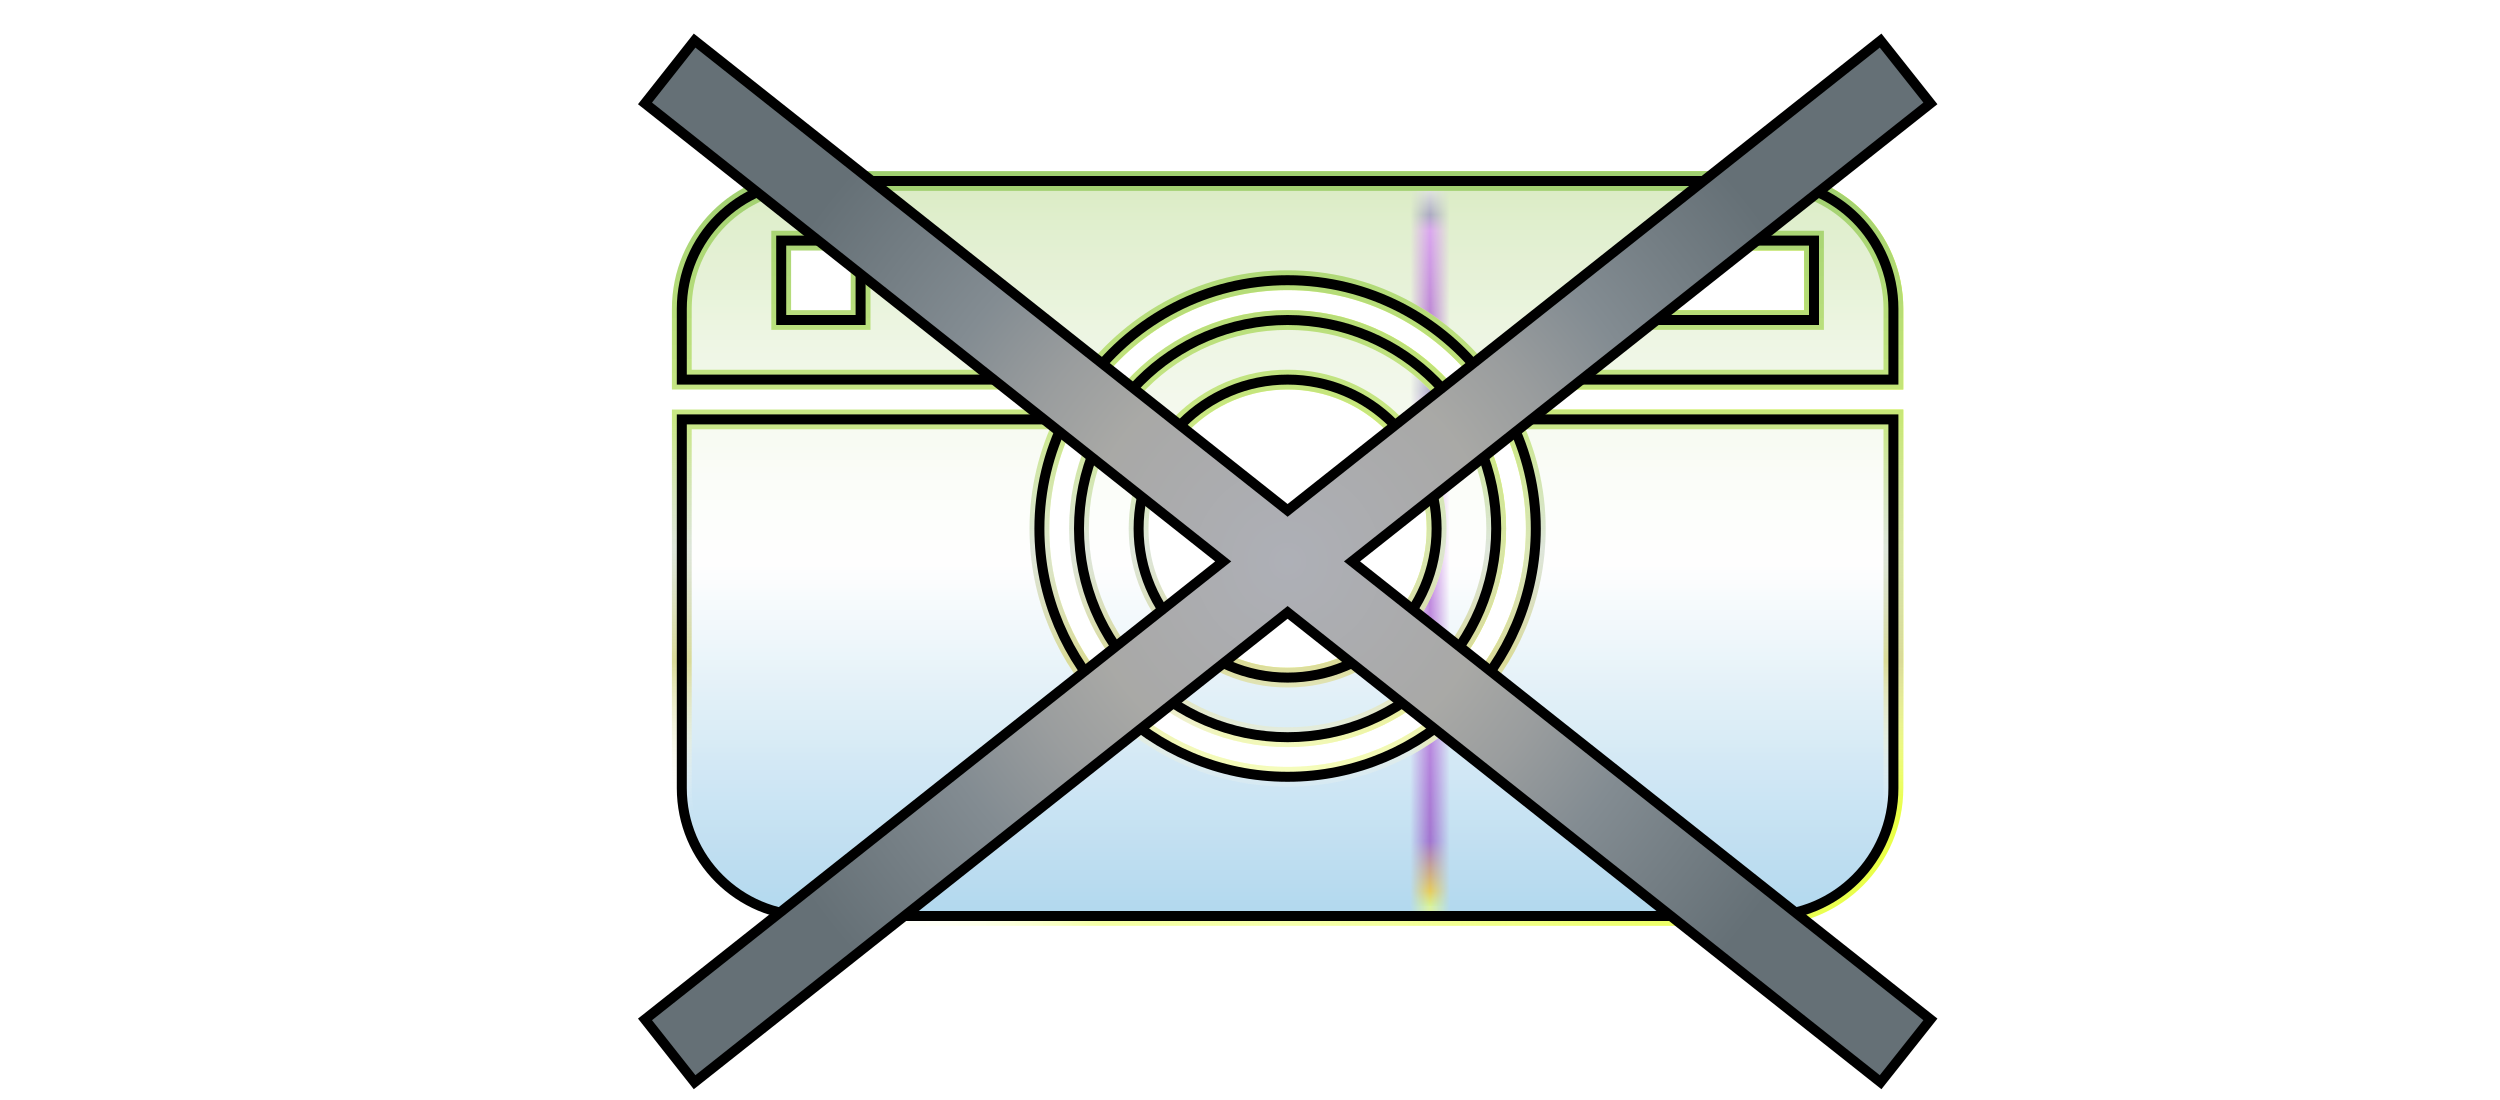 <?xml version="1.0" encoding="UTF-8"?>
<svg xmlns="http://www.w3.org/2000/svg" xmlns:xlink="http://www.w3.org/1999/xlink" viewBox="0 0 125 55">
  <defs>
    <style>
      .cls-1 {
        fill: url(#linear-gradient-5);
        stroke: url(#linear-gradient-6);
      }

      .cls-1, .cls-2, .cls-3, .cls-4, .cls-5, .cls-6 {
        stroke-miterlimit: 10;
      }

      .cls-1, .cls-3, .cls-4, .cls-5 {
        stroke-width: .99px;
      }

      .cls-2 {
        fill: url(#Pewter_Radial);
      }

      .cls-2, .cls-6 {
        stroke: #000;
        stroke-width: .5px;
      }

      .cls-7 {
        fill: url(#New_Pattern_Swatch_1);
      }

      .cls-7, .cls-8, .cls-9 {
        stroke-width: 0px;
      }

      .cls-10 {
        isolation: isolate;
      }

      .cls-3 {
        fill: url(#linear-gradient-3);
        stroke: url(#linear-gradient-4);
      }

      .cls-8, .cls-4, .cls-6 {
        fill: none;
      }

      .cls-9 {
        fill: url(#linear-gradient-7);
      }

      .cls-11 {
        mix-blend-mode: overlay;
      }

      .cls-4 {
        stroke: url(#linear-gradient-8);
      }

      .cls-5 {
        fill: url(#linear-gradient);
        stroke: url(#linear-gradient-2);
      }
    </style>
    <linearGradient id="linear-gradient" x1="64.38" y1="9.05" x2="64.38" y2="18.98" gradientUnits="userSpaceOnUse">
      <stop offset="0" stop-color="#fff"/>
      <stop offset=".09" stop-color="#c8c3de"/>
      <stop offset=".17" stop-color="#9389bf"/>
      <stop offset=".25" stop-color="#d882ff"/>
      <stop offset=".85" stop-color="#9340bf"/>
      <stop offset=".95" stop-color="#ffc515"/>
      <stop offset=".98" stop-color="#e9ff6a"/>
    </linearGradient>
    <linearGradient id="linear-gradient-2" x1="33.59" y1="14.02" x2="95.17" y2="14.02" gradientUnits="userSpaceOnUse">
      <stop offset=".15" stop-color="#fff" stop-opacity="0"/>
      <stop offset=".35" stop-color="#f4ffa4"/>
      <stop offset=".5" stop-color="#f1ff8a" stop-opacity=".7"/>
      <stop offset=".8" stop-color="#edff6a"/>
      <stop offset="1" stop-color="#e9ff45"/>
    </linearGradient>
    <linearGradient id="linear-gradient-3" y1="20.97" y2="45.8" xlink:href="#linear-gradient"/>
    <linearGradient id="linear-gradient-4" y1="33.38" y2="33.38" xlink:href="#linear-gradient-2"/>
    <linearGradient id="linear-gradient-5" y1="16" y2="36.86" xlink:href="#linear-gradient"/>
    <linearGradient id="linear-gradient-6" x1="53.46" y1="26.43" x2="75.31" y2="26.43" xlink:href="#linear-gradient-2"/>
    <linearGradient id="linear-gradient-7" x1="8070.84" y1="-8190.76" x2="8070.84" y2="-8138.51" gradientTransform="translate(-8042.67 -8138.51) scale(1 -1)" gradientUnits="userSpaceOnUse">
      <stop offset="0" stop-color="#9ccde9"/>
      <stop offset=".43" stop-color="#fff"/>
      <stop offset=".52" stop-color="#fbfdf8"/>
      <stop offset=".63" stop-color="#f0f7e7"/>
      <stop offset=".77" stop-color="#dfeecb"/>
      <stop offset=".91" stop-color="#c6e1a3"/>
      <stop offset=".99" stop-color="#b7d98a"/>
    </linearGradient>
    <pattern id="New_Pattern_Swatch_1" data-name="New Pattern Swatch 1" x="0" y="0" width="56.33" height="52.24" patternTransform="translate(-498 -1.5)" patternUnits="userSpaceOnUse" viewBox="0 0 56.33 52.24">
      <g>
        <rect class="cls-8" x="0" width="56.33" height="52.24"/>
        <rect class="cls-9" x="0" width="56.33" height="52.24"/>
      </g>
    </pattern>
    <linearGradient id="linear-gradient-8" x1="64.38" y1="46.29" x2="64.38" y2="8.55" gradientUnits="userSpaceOnUse">
      <stop offset=".15" stop-color="#fff" stop-opacity="0"/>
      <stop offset=".35" stop-color="#dadb98"/>
      <stop offset=".5" stop-color="#d0dbcc" stop-opacity=".7"/>
      <stop offset=".67" stop-color="#c6e67c" stop-opacity=".93"/>
      <stop offset="1" stop-color="#9fcf70"/>
    </linearGradient>
    <radialGradient id="Pewter_Radial" data-name="Pewter Radial" cx="64.38" cy="28.07" fx="64.38" fy="28.07" r="29.25" gradientUnits="userSpaceOnUse">
      <stop offset="0" stop-color="#aeb0b7"/>
      <stop offset=".32" stop-color="#a9a9a8"/>
      <stop offset=".35" stop-color="#a9a9a6"/>
      <stop offset=".5" stop-color="#9a9d9e"/>
      <stop offset=".67" stop-color="#838c92"/>
      <stop offset="1" stop-color="#657076"/>
    </radialGradient>
  </defs>
  <g class="cls-10">
    <g id="Layer_1" data-name="Layer 1">
      <g>
        <g>
          <path class="cls-5" d="M88.28,9.05h-47.8c-3.53,0-6.39,2.86-6.39,6.39v3.54h20.38c2.27-3.01,5.86-4.97,9.91-4.97s7.65,1.96,9.91,4.97h20.38v-3.54c0-3.53-2.86-6.39-6.39-6.39ZM43.03,16h-3.97v-3.97h3.97v3.97ZM90.7,16h-7.95v-3.97h7.95v3.97Z"/>
          <path class="cls-3" d="M80.77,45.8h7.51c3.53,0,6.39-2.86,6.39-6.39v-18.44h-19.16c.81,1.65,1.28,3.5,1.28,5.46,0,6.86-5.56,12.41-12.41,12.41s-12.41-5.56-12.41-12.41c0-1.96.47-3.81,1.28-5.46h-19.16v18.44c0,3.53,2.86,6.39,6.39,6.39h40.28Z"/>
          <path class="cls-1" d="M64.38,36.86c5.76,0,10.43-4.67,10.43-10.43s-4.67-10.43-10.43-10.43-10.43,4.67-10.43,10.43,4.67,10.43,10.43,10.43ZM64.38,18.98c4.11,0,7.45,3.33,7.45,7.45s-3.33,7.45-7.45,7.45-7.45-3.33-7.45-7.45,3.33-7.45,7.45-7.45Z"/>
        </g>
        <g>
          <path class="cls-7" d="M88.28,9.05h-47.8c-3.53,0-6.39,2.86-6.39,6.39v3.54h20.38c2.27-3.01,5.86-4.97,9.91-4.97s7.65,1.96,9.91,4.97h20.38v-3.54c0-3.53-2.86-6.39-6.39-6.39ZM43.03,16h-3.97v-3.97h3.97v3.97ZM90.7,16h-7.95v-3.97h7.95v3.97Z"/>
          <path class="cls-7" d="M80.77,45.8h7.51c3.53,0,6.39-2.86,6.39-6.39v-18.44h-19.16c.81,1.65,1.28,3.5,1.28,5.46,0,6.86-5.56,12.41-12.41,12.41s-12.41-5.56-12.41-12.41c0-1.96.47-3.81,1.28-5.46h-19.16v18.44c0,3.53,2.86,6.39,6.39,6.39h40.28Z"/>
          <path class="cls-7" d="M64.38,36.86c5.76,0,10.43-4.67,10.43-10.43s-4.67-10.43-10.43-10.43-10.43,4.67-10.43,10.43,4.67,10.43,10.43,10.43ZM64.38,18.98c4.11,0,7.45,3.33,7.45,7.45s-3.33,7.45-7.45,7.45-7.45-3.33-7.45-7.45,3.33-7.45,7.45-7.45Z"/>
        </g>
        <g class="cls-11">
          <path class="cls-4" d="M88.28,9.05h-47.8c-3.53,0-6.39,2.86-6.39,6.39v3.54h20.38c2.27-3.01,5.86-4.97,9.91-4.97s7.65,1.96,9.91,4.97h20.38v-3.54c0-3.53-2.86-6.39-6.39-6.39ZM43.03,16h-3.97v-3.97h3.97v3.97ZM90.7,16h-7.95v-3.97h7.95v3.97Z"/>
          <path class="cls-4" d="M80.77,45.8h7.51c3.53,0,6.39-2.86,6.39-6.39v-18.44h-19.16c.81,1.65,1.28,3.5,1.28,5.46,0,6.86-5.56,12.41-12.41,12.41s-12.41-5.56-12.41-12.41c0-1.96.47-3.81,1.28-5.46h-19.16v18.44c0,3.53,2.86,6.39,6.39,6.39h40.28Z"/>
          <path class="cls-4" d="M64.38,36.86c5.76,0,10.43-4.67,10.43-10.43s-4.67-10.43-10.43-10.43-10.43,4.67-10.43,10.43,4.67,10.43,10.43,10.43ZM64.38,18.98c4.11,0,7.45,3.33,7.45,7.45s-3.33,7.45-7.45,7.45-7.45-3.33-7.45-7.45,3.33-7.45,7.45-7.45Z"/>
        </g>
        <g>
          <path class="cls-6" d="M88.28,9.05h-47.8c-3.53,0-6.39,2.86-6.39,6.39v3.54h20.38c2.27-3.01,5.86-4.97,9.91-4.97s7.65,1.96,9.91,4.97h20.38v-3.54c0-3.53-2.86-6.39-6.39-6.39ZM43.03,16h-3.97v-3.97h3.97v3.97ZM90.7,16h-7.95v-3.97h7.95v3.97Z"/>
          <path class="cls-6" d="M80.77,45.8h7.51c3.53,0,6.39-2.86,6.39-6.39v-18.44h-19.16c.81,1.65,1.28,3.5,1.28,5.46,0,6.86-5.56,12.41-12.41,12.41s-12.41-5.56-12.41-12.41c0-1.96.47-3.81,1.28-5.46h-19.16v18.44c0,3.53,2.86,6.39,6.39,6.39h40.28Z"/>
          <path class="cls-6" d="M64.38,36.86c5.76,0,10.43-4.67,10.43-10.43s-4.67-10.43-10.43-10.43-10.43,4.67-10.43,10.43,4.67,10.43,10.43,10.43ZM64.38,18.98c4.11,0,7.45,3.33,7.45,7.45s-3.33,7.45-7.45,7.45-7.45-3.33-7.45-7.45,3.33-7.45,7.45-7.45Z"/>
        </g>
      </g>
      <polygon class="cls-2" points="96.52 5.17 94.03 2.03 64.38 25.52 34.73 2.03 32.25 5.17 61.16 28.07 32.25 50.97 34.73 54.11 64.38 30.62 94.03 54.11 96.52 50.97 67.6 28.07 96.52 5.17"/>
    </g>
  </g>
</svg>